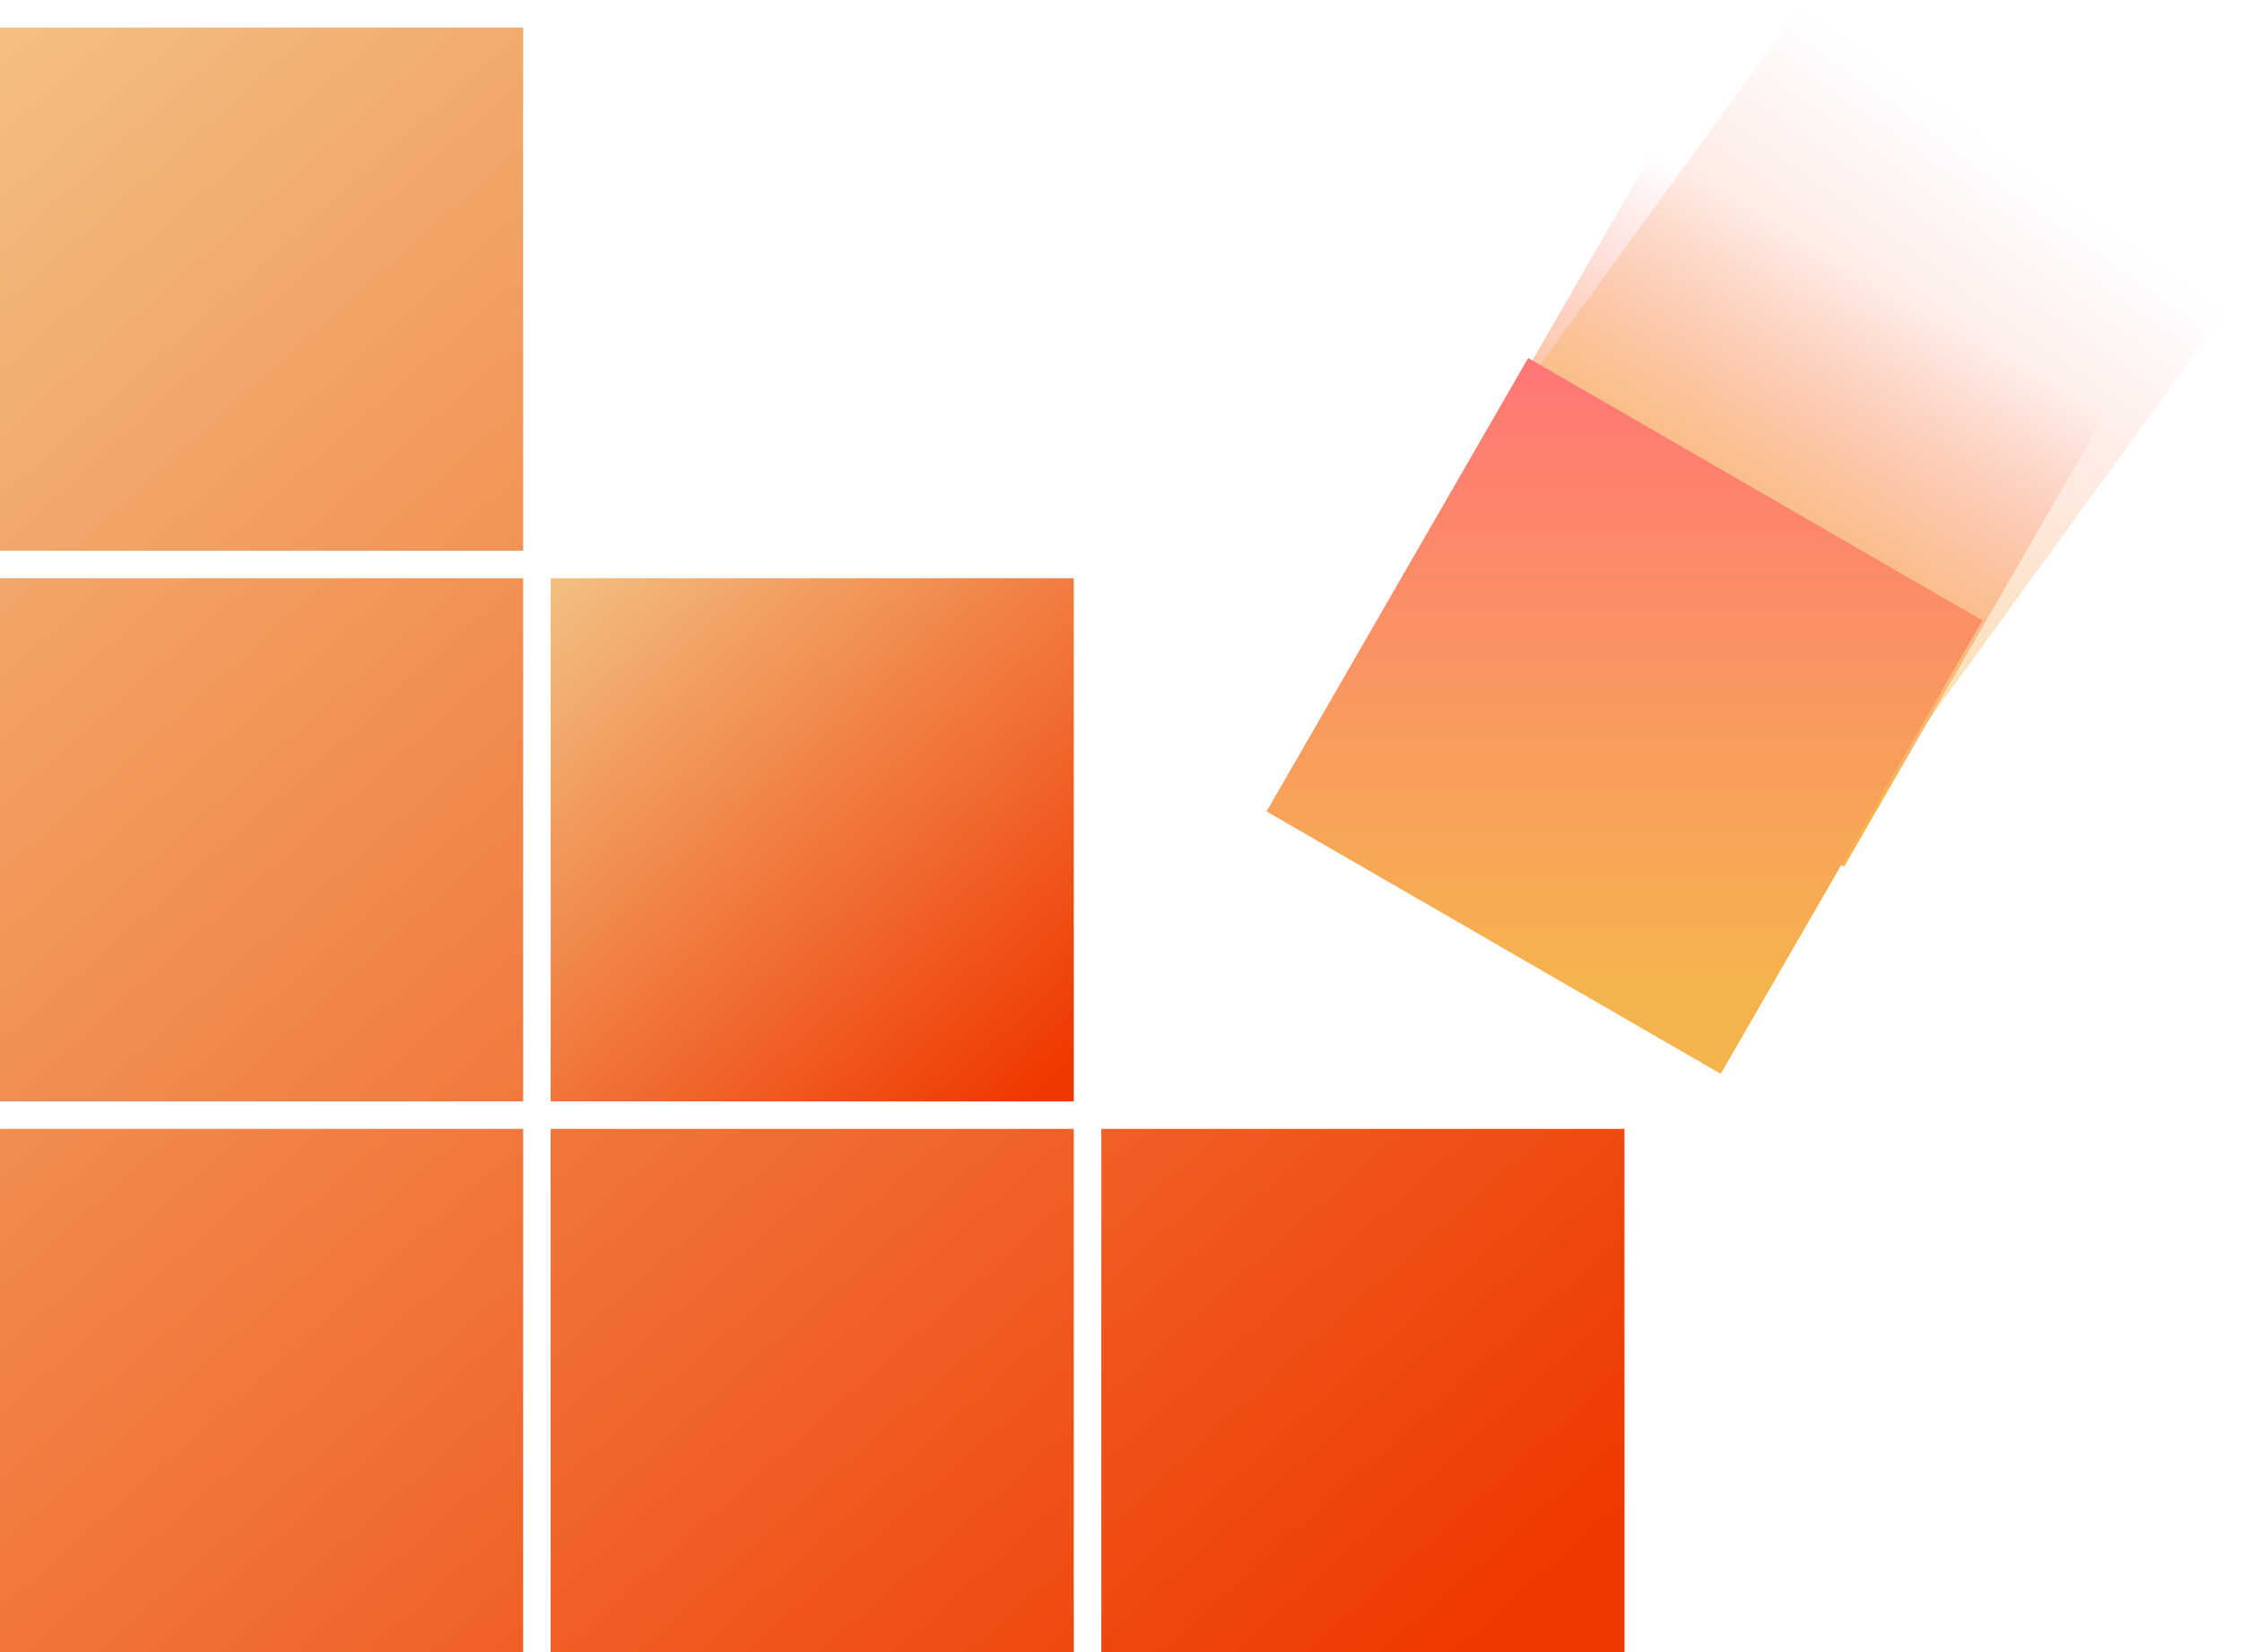 <svg xmlns="http://www.w3.org/2000/svg" width="95" height="70" viewBox="0 0 95 70">
    <defs>
        <linearGradient id="a" x1="0%" x2="89.258%" y1="0%" y2="100%">
            <stop offset="0%" stop-color="#F3C082"/>
            <stop offset="100%" stop-color="#EF3900"/>
        </linearGradient>
        <linearGradient id="b" x1="50%" x2="50%" y1="0%" y2="86.47%">
            <stop offset="0%" stop-color="#FF7676" stop-opacity="0"/>
            <stop offset="100%" stop-color="#F5B34E"/>
        </linearGradient>
        <linearGradient id="c" x1="50%" x2="50%" y1="0%" y2="86.47%">
            <stop offset="0%" stop-color="#FF7676"/>
            <stop offset="100%" stop-color="#F5B34E"/>
        </linearGradient>
    </defs>
    <g fill="none" fill-rule="evenodd">
        <path fill="url(#a)" d="M0 1.167h22.167v22.167H0zM0 24.5h22.167v22.167H0zM0 47.833h22.167V70H0zM23.333 47.833H45.5V70H23.333zM46.667 47.833h22.167V70H46.667z"/>
        <path fill="url(#b)" d="M63 10.5h22.167v22.167H63z" transform="rotate(30 74.083 21.583)"/>
        <path fill="url(#b)" d="M67.667 4.667h22.167v22.167H67.667z" opacity=".389" transform="rotate(36 78.75 15.75)"/>
        <path fill="url(#c)" d="M64.754 15.167L84 26.285 72.913 45.5 53.667 34.381z"/>
        <path fill="url(#a)" d="M23.333 24.5H45.5v22.167H23.333z"/>
    </g>
</svg>
